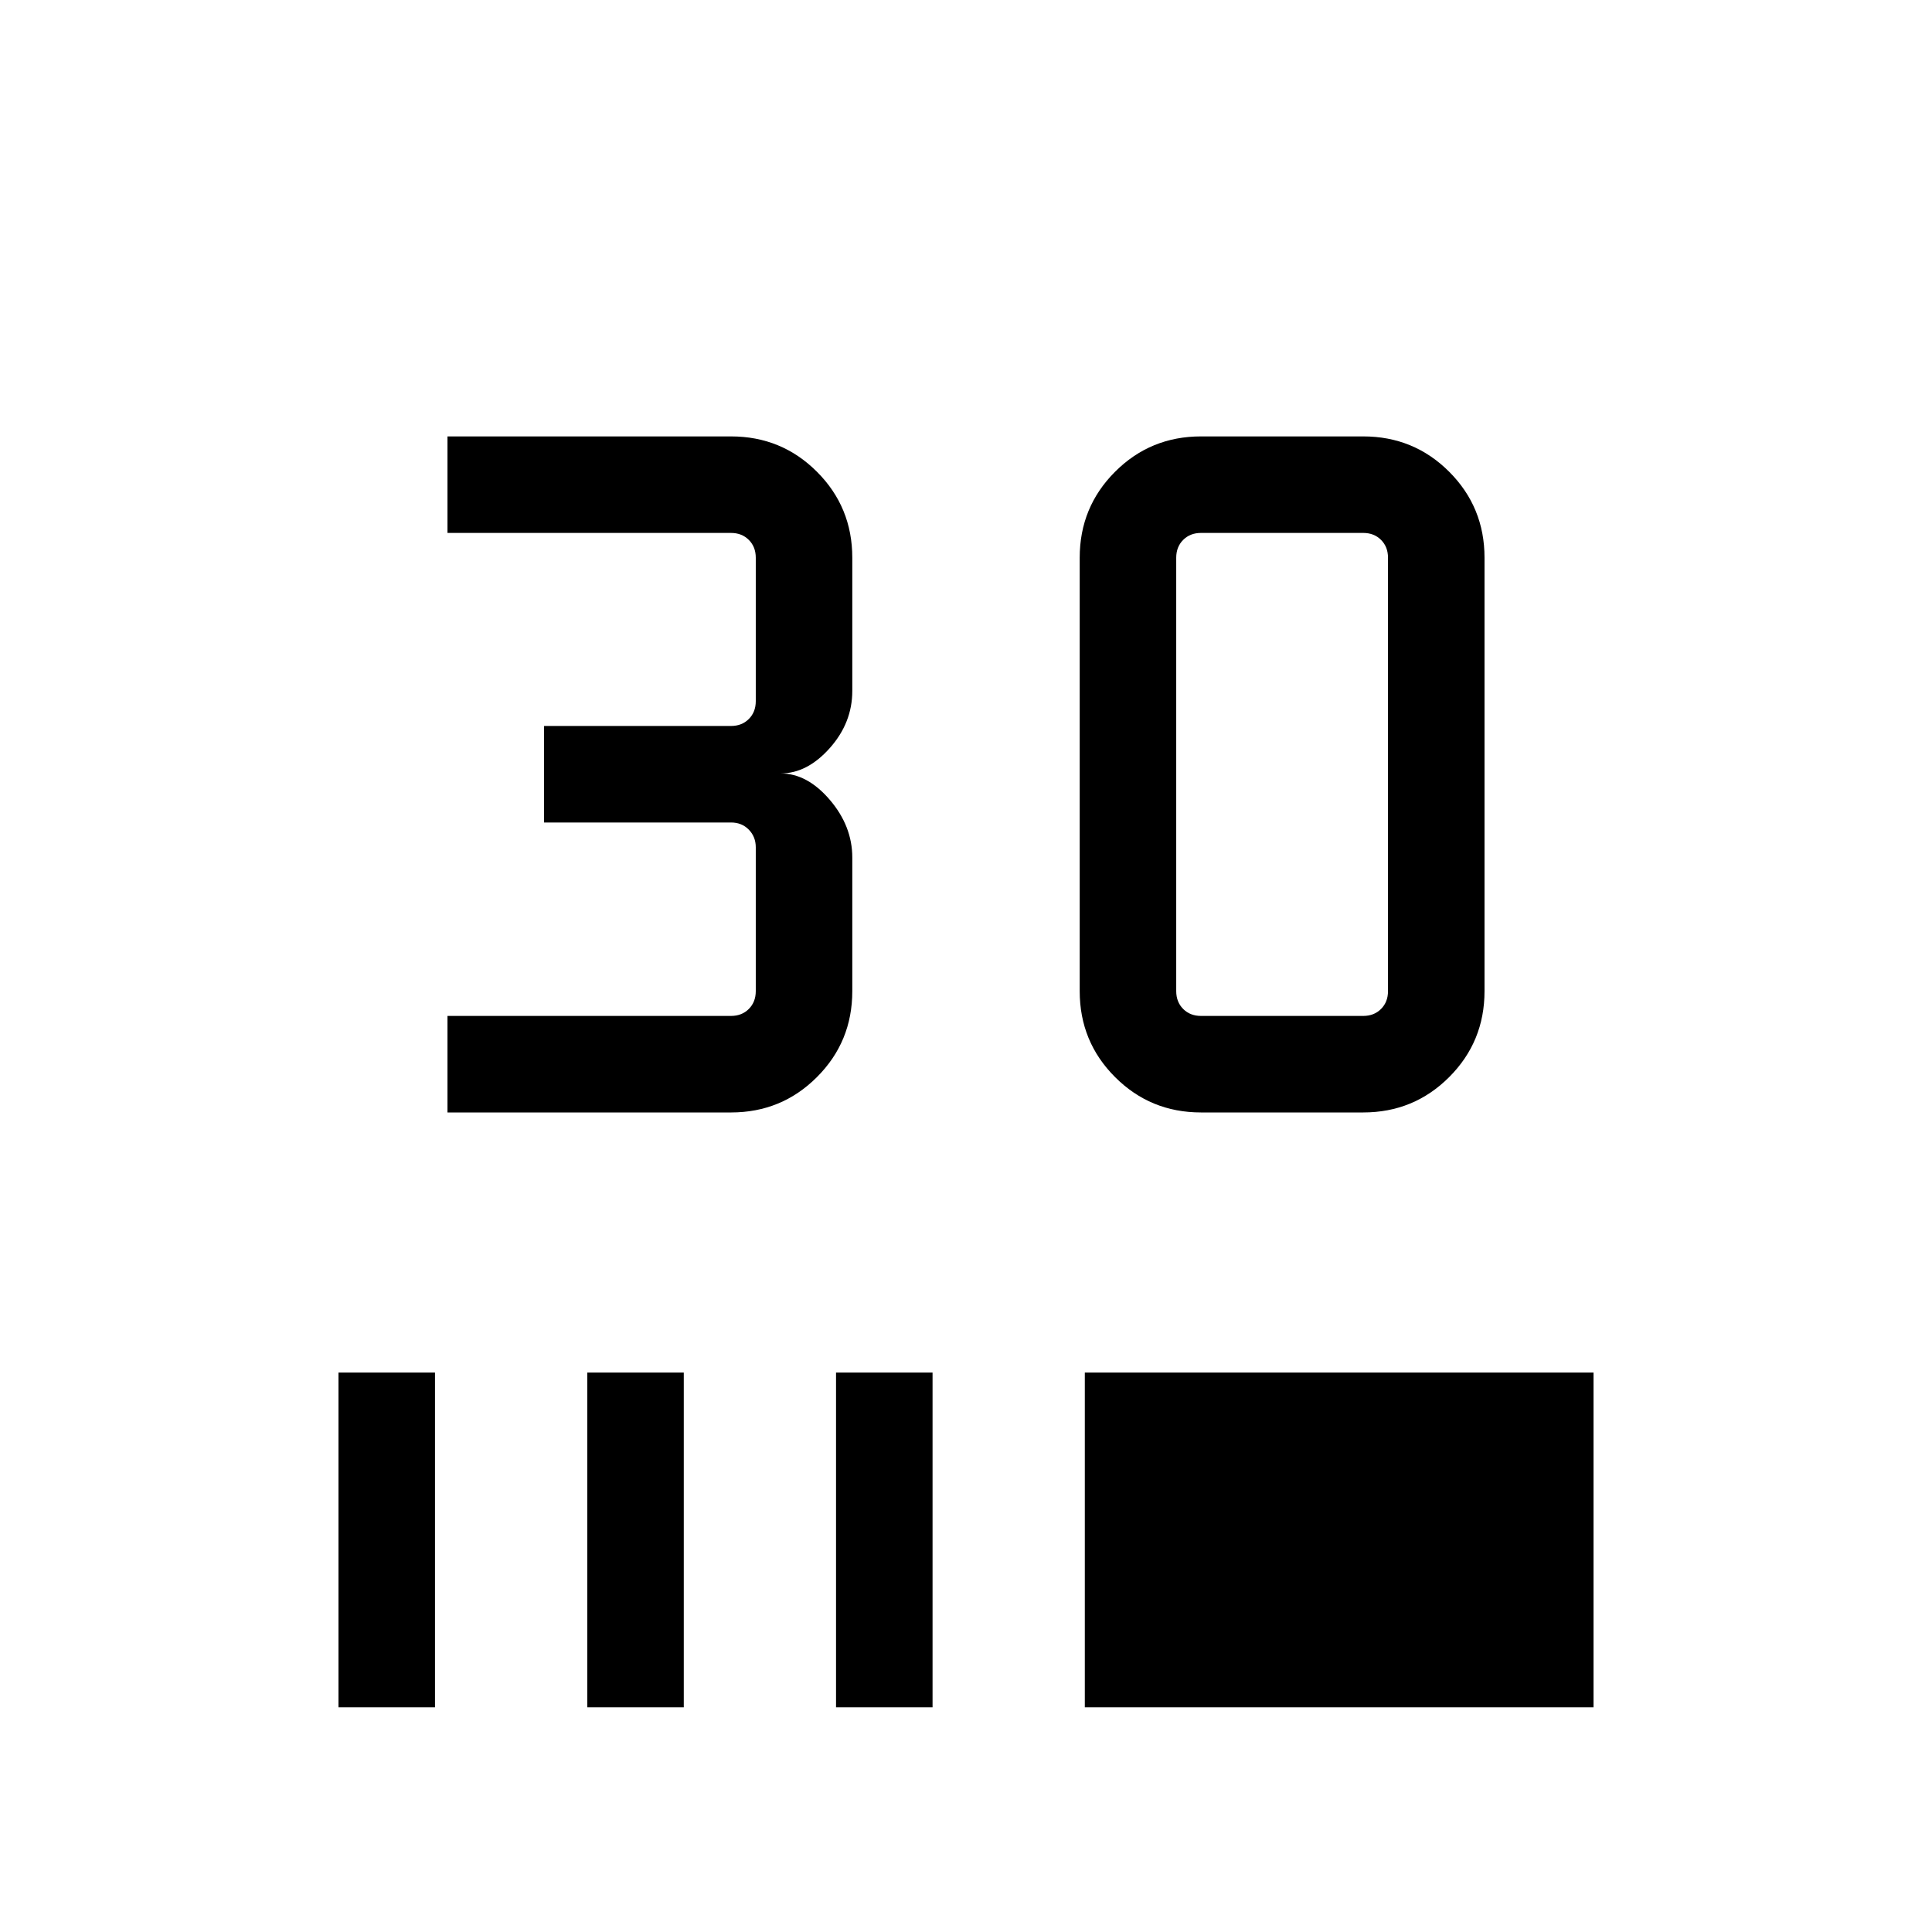 <svg xmlns="http://www.w3.org/2000/svg" height="20" viewBox="0 -960 960 960" width="20"><path d="M222.35-407.23v-47.96h140.88q5.39 0 8.85-3.46 3.46-3.47 3.46-8.85V-539q0-5.19-3.46-8.75-3.46-3.56-8.85-3.56h-92.88v-47.96h92.88q5.39 0 8.85-3.46t3.46-8.85v-71.3q0-5.39-3.46-8.85t-8.85-3.46H222.35v-47.96h140.91q25.11 0 42.67 17.56 17.57 17.57 17.57 42.71v66.19q0 15.84-11.2 28.42-11.2 12.58-24.38 12.58 13.18 0 24.38 13.09t11.2 28.71v66.39q0 25.14-17.57 42.7-17.56 17.57-42.67 17.57H222.35Zm455.03 0h-80.61q-25.14 0-42.7-17.57-17.57-17.56-17.57-42.7v-215.38q0-25.14 17.57-42.71 17.56-17.56 42.7-17.56h80.61q25.14 0 42.71 17.56 17.56 17.57 17.56 42.71v215.38q0 25.14-17.56 42.7-17.57 17.57-42.71 17.57Zm0-47.96q5.39 0 8.85-3.46 3.46-3.47 3.46-8.85v-215.38q0-5.39-3.46-8.85t-8.85-3.46h-80.61q-5.39 0-8.85 3.46t-3.46 8.85v215.38q0 5.38 3.46 8.85 3.46 3.46 8.85 3.46h80.61ZM168.19-111.65V-278h47.96v166.35h-47.96Zm123.62 0V-278h47.96v166.35h-47.96Zm123.61 0V-278h47.96v166.35h-47.96Zm123.62 0V-278h252.77v166.35H539.04Z"/></svg>